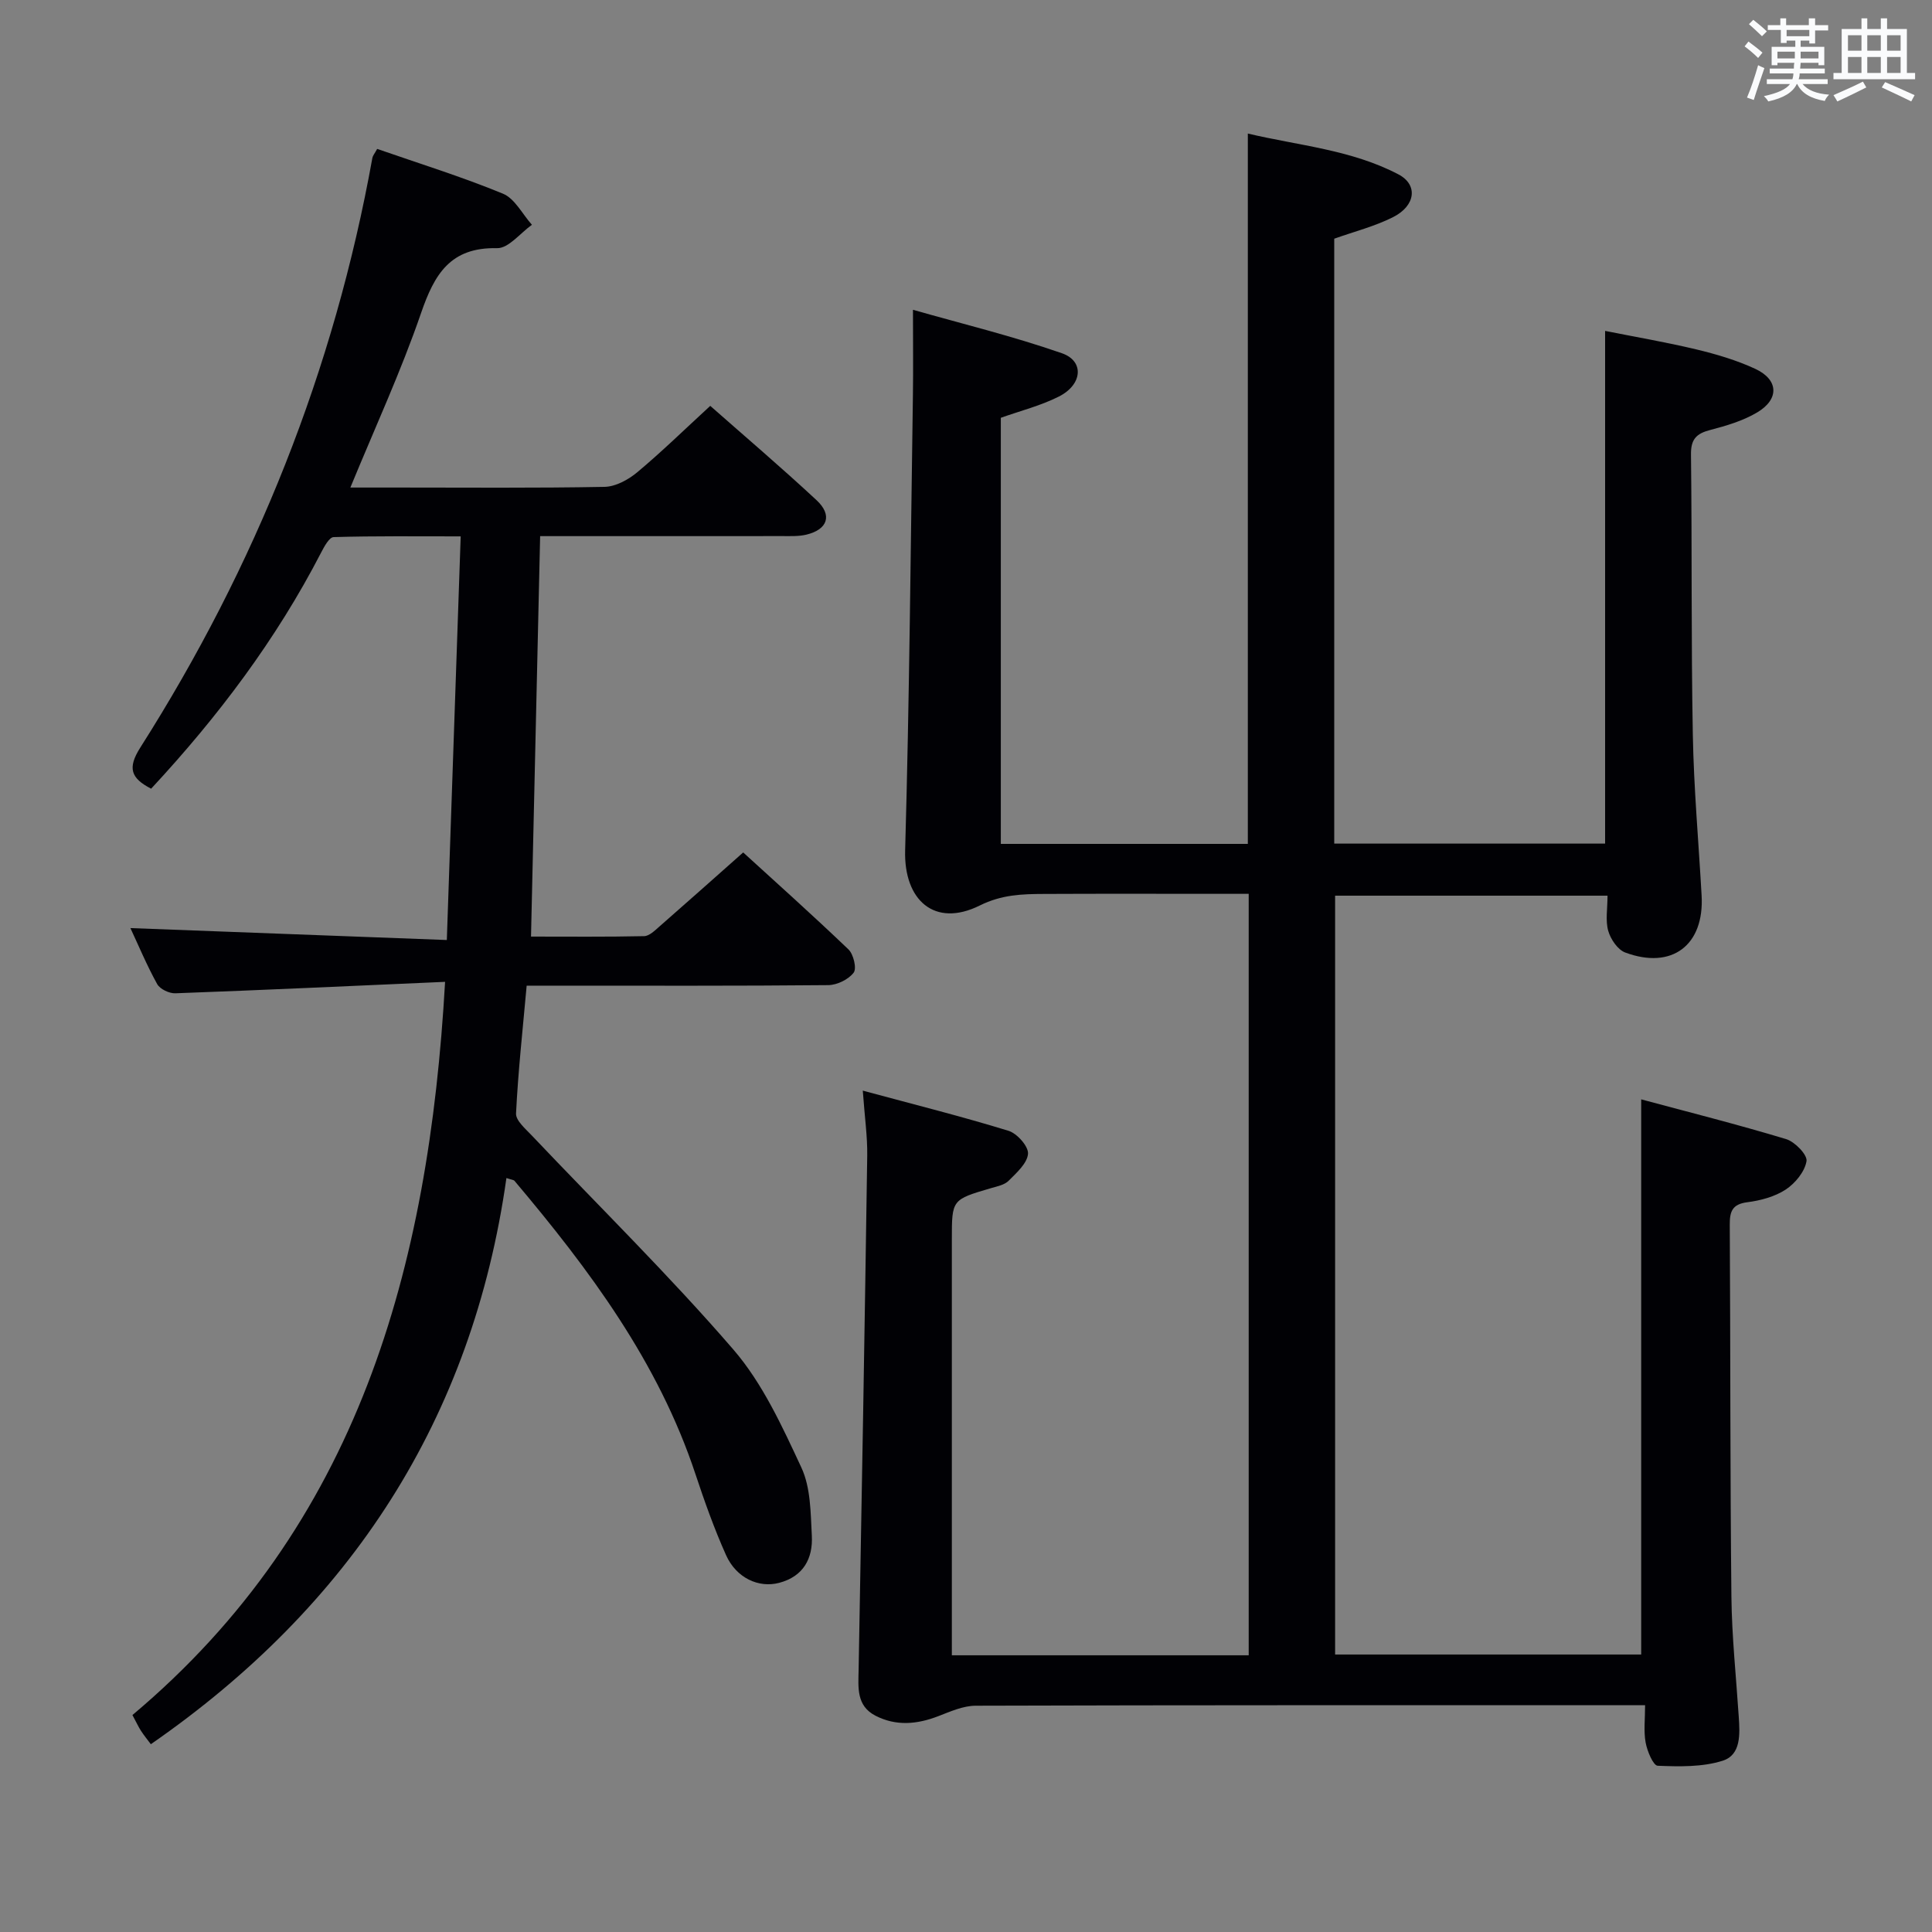 <svg enable-background="new 0 0 400 400" viewBox="0 0 400 400" xmlns="http://www.w3.org/2000/svg"><rect x="0" y="0" width="400" height="400" fill="#808080" stroke="none"/><path d="m178.63 225.8c10.76 2.91 20.54 5.36 30.17 8.32 1.77.54 4.15 3.22 4.04 4.75-.15 1.97-2.36 3.94-4.01 5.59-.86.87-2.37 1.16-3.64 1.53-8.12 2.38-8.12 2.37-8.12 10.57v80.49 5.66h61.46c0-52.41 0-104.66 0-157.65-1.84 0-3.6 0-5.36 0-12.33 0-24.66-.04-37 .02-4.54.02-8.76.13-13.31 2.39-9.37 4.66-15.76-1.1-15.46-11.43.89-31.42 1.14-62.86 1.61-94.29.08-5.45.01-10.91.01-17.61 10.14 2.89 20.67 5.45 30.85 9 4.65 1.62 4.25 6.47-.6 8.94-3.78 1.92-8 2.97-12.06 4.42v88.22h51.14c0-48.83 0-97.55 0-147.07 10.49 2.49 21.42 3.33 31.19 8.46 4.08 2.14 3.56 6.48-1.11 8.84-3.8 1.92-8.04 2.99-12.19 4.47v125.24h56.08c0-35.1 0-70.17 0-106.15 6.1 1.22 12.52 2.31 18.84 3.82 4.18 1 8.38 2.24 12.26 4.04 4.83 2.25 5 6.28.38 9.02-2.93 1.74-6.37 2.76-9.71 3.63-2.87.74-4.03 1.91-3.99 5.06.23 19.33.02 38.66.38 57.98.2 11.13 1.2 22.24 1.82 33.36.58 10.26-6.13 15.39-15.81 11.79-1.56-.58-3.03-2.75-3.52-4.48-.61-2.14-.15-4.59-.15-7.29-18.9 0-37.46 0-56.4 0v157.11h63.37c0-37.92 0-75.96 0-114.94 9.82 2.64 19.98 5.2 30.01 8.23 1.81.55 4.43 3.25 4.22 4.56-.36 2.18-2.34 4.59-4.3 5.88-2.27 1.49-5.22 2.28-7.96 2.63-3.14.4-3.65 1.94-3.63 4.67.15 25.66.07 51.32.34 76.98.09 8.3.98 16.59 1.52 24.88.24 3.58.5 7.89-3.33 9.1-4.2 1.33-8.96 1.22-13.45 1.04-.93-.04-2.18-3.04-2.5-4.81-.43-2.37-.11-4.88-.11-7.72-2.51 0-4.32 0-6.12 0-44.16 0-88.32-.04-132.49.1-2.59.01-5.24 1.21-7.74 2.17-4.38 1.69-8.72 2.09-12.97-.09-4.03-2.06-3.58-5.87-3.51-9.6.65-35.45 1.26-70.9 1.78-106.36.06-3.93-.52-7.89-.92-13.47z" fill="#010105"/><path d="m92.15 203.28c-19.31.85-37.57 1.7-55.84 2.37-1.27.05-3.19-.86-3.77-1.91-2.15-3.89-3.87-8.01-5.54-11.59 21.43.81 42.77 1.62 65.51 2.47.97-28.14 1.9-55.44 2.87-83.57-9.17 0-17.74-.1-26.31.15-.9.03-1.95 1.97-2.59 3.21-9.3 18.01-21.36 34-35.19 48.88-4.18-2.16-4.96-4.24-2.24-8.52 23.88-37.57 40.15-78.2 48.05-122.09.08-.45.44-.85.99-1.85 8.68 3.02 17.52 5.76 26.04 9.27 2.46 1.01 4.02 4.23 6 6.44-2.4 1.7-4.84 4.89-7.21 4.84-9.69-.22-12.98 5.39-15.75 13.45-4.14 12.04-9.51 23.66-14.63 36.11h9.62c14.33 0 28.66.13 42.99-.14 2.3-.04 4.92-1.47 6.77-3.01 5.09-4.25 9.84-8.9 15.13-13.76 6.91 6.1 14.61 12.65 22 19.52 3.34 3.1 2.33 6.07-2.09 7.14-1.58.38-3.3.3-4.95.3-16.65.02-33.29.01-50.18.01-.63 27.69-1.25 55.04-1.89 82.91 7.85 0 15.63.08 23.41-.09 1.08-.02 2.23-1.17 3.17-1.99 5.64-4.93 11.23-9.92 17.35-15.34 6.49 5.92 14.26 12.87 21.79 20.07 1.05 1 1.75 3.95 1.08 4.82-1.08 1.41-3.42 2.56-5.25 2.58-18.83.18-37.66.11-56.49.11-1.81 0-3.62 0-5.96 0-.81 9.02-1.77 17.73-2.2 26.46-.07 1.47 1.97 3.19 3.27 4.57 13.95 14.72 28.47 28.96 41.71 44.29 6.06 7.01 10.13 15.94 14.1 24.46 1.93 4.15 1.91 9.34 2.16 14.1.25 4.7-1.74 8.44-6.76 9.76-4.24 1.12-8.88-1-11-5.74-2.44-5.44-4.45-11.1-6.33-16.76-7.69-23.22-21.96-42.35-37.47-60.73-.18-.21-.59-.22-1.67-.58-7.06 49.94-32.25 88.56-73.62 117.22-.71-.95-1.43-1.83-2.04-2.77-.53-.82-.93-1.71-1.77-3.27 46.72-39.25 61.36-92.36 64.73-151.8z" fill="#010105"/><g fill="#fafbfc"><path d="m361.2 9.6.8-1c.9.7 1.9 1.4 2.9 2.3l-.9 1.1c-1-1-2-1.8-2.8-2.4zm.5 10.6c.9-2.1 1.6-4.3 2.3-6.7.4.2.8.4 1.3.6-.7 2.1-1.5 4.3-2.2 6.6zm.4-15.2.9-.9c1 .8 2 1.6 2.8 2.4l-1 1c-.9-.9-1.8-1.7-2.7-2.5zm12.5-1.2h1.2v1.4h2.7v1.1h-2.7v2.7h-1.2v-.6h-1.8v1.3h4.9v3.8h-1.2v-.5h-3.7c0 .4-.1.9-.1 1.2h5.1v1h-5.2c0 .5-.1.9-.2 1.2h6v1h-5.2c1.1 1.3 2.9 2 5.5 2.2-.4.4-.7.8-.9 1.3-2.9-.5-4.8-1.6-5.7-3.5h-.1c-.8 1.7-2.7 2.9-5.9 3.6-.2-.4-.6-.8-.9-1.1 2.8-.6 4.6-1.4 5.4-2.5h-4.8v-1h5.3c.1-.3.2-.7.2-1.2h-4.9v-1h5c0-.4 0-.8.1-1.2h-3.5v.5h-1.2v-3.8h4.9v-1.3h-1.8v.5h-1.2v-2.7h-2.7v-1h2.6v-1.4h1.2v1.4h4.7v-1.4zm-6.6 8.3h3.6c0-.4 0-.9 0-1.4h-3.6zm1.9-4.6h4.7v-1.3h-4.7zm6.6 3.2h-3.7v1.4h3.7z"/><path d="m385.3 3.8h1.3v2.2h2.8v-2.2h1.3v2.2h4.1v9.1h1.7v1.3h-16.9v-1.3h1.7v-9.1h4.1v-2.2zm.4 13.1.7 1.2c-1.8.9-3.8 1.9-6 2.9-.2-.4-.5-.8-.8-1.3 2.3-1 4.3-1.9 6.1-2.8zm-3.1-6.4h2.8v-3.2h-2.8zm0 4.6h2.8v-3.3h-2.8zm4-4.6h2.8v-3.2h-2.8zm0 4.6h2.8v-3.3h-2.8zm3.7 1.9c2.1.9 4.1 1.8 6.1 2.7l-.7 1.3c-2.2-1.1-4.2-2-6.1-2.9zm3.2-9.7h-2.8v3.2h2.8zm-2.8 7.8h2.8v-3.3h-2.8z"/></g></svg>